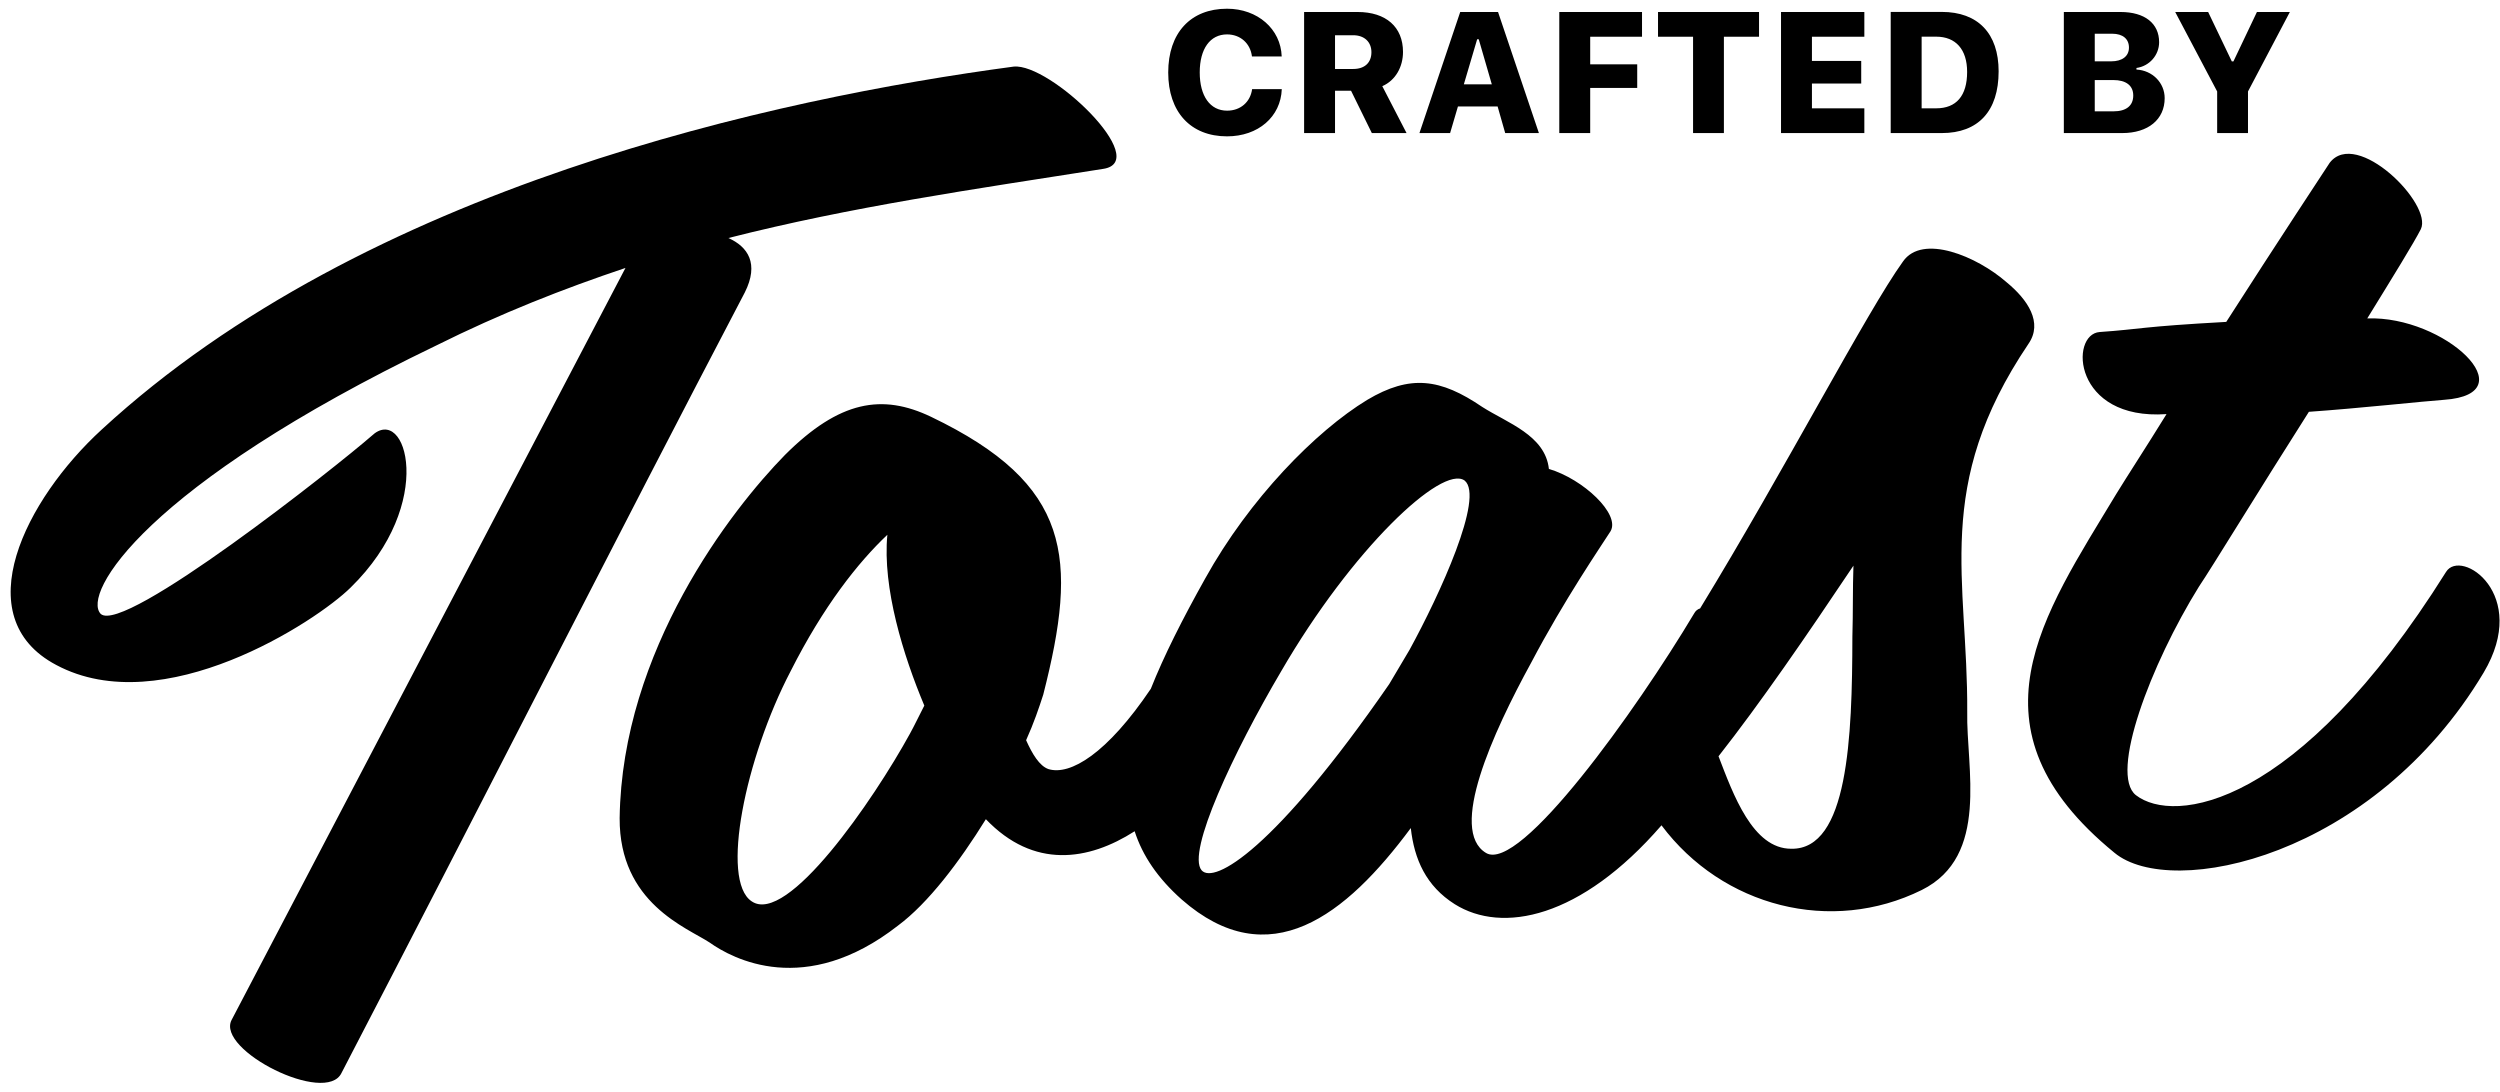 <?xml version="1.0" encoding="UTF-8"?>
<svg width="213px" height="93px" viewBox="0 0 213 93" version="1.1" xmlns="http://www.w3.org/2000/svg" xmlns:xlink="http://www.w3.org/1999/xlink">
    <!-- Generator: Sketch 52.6 (67491) - http://www.bohemiancoding.com/sketch -->
    <title>Group</title>
    <desc>Created with Sketch.</desc>
    <g id="Promo-Website" stroke="none" stroke-width="1" fill="none" fill-rule="evenodd">
        <g id="Desktop-HD-Copy" transform="translate(-606, -2463)" fill="#000000">
            <g id="Group" transform="translate(604, 2460)">
                <path d="M106.542,14.617 C103.441,14.617 101.532,12.544 101.532,9.177 C101.532,5.809 103.434,3.743 106.542,3.743 C109.148,3.743 111.122,5.473 111.201,7.811 L108.667,7.811 C108.53,6.689 107.676,5.931 106.542,5.931 C105.099,5.931 104.217,7.161 104.217,9.169 C104.217,11.185 105.099,12.429 106.549,12.429 C107.683,12.429 108.53,11.7 108.681,10.592 L111.208,10.592 C111.122,12.951 109.198,14.617 106.542,14.617 Z M115.744,6.002 L115.744,8.876 L117.302,8.876 C118.271,8.876 118.845,8.34 118.845,7.447 C118.845,6.567 118.235,6.002 117.294,6.002 L115.744,6.002 Z M115.744,10.728 L115.744,14.338 L113.11,14.338 L113.11,4.022 L117.668,4.022 C120.087,4.022 121.536,5.295 121.536,7.425 C121.536,8.69 120.905,9.849 119.771,10.342 L121.838,14.338 L118.881,14.338 L117.108,10.728 L115.744,10.728 Z M130.243,14.338 L129.597,12.072 L126.216,12.072 L125.549,14.338 L122.936,14.338 L126.41,4.022 L129.633,4.022 L133.114,14.338 L130.243,14.338 Z M127.853,6.346 L126.719,10.185 L129.102,10.185 L127.989,6.346 L127.853,6.346 Z M137.485,14.338 L134.851,14.338 L134.851,4.022 L141.9,4.022 L141.9,6.131 L137.485,6.131 L137.485,8.483 L141.491,8.483 L141.491,10.492 L137.485,10.492 L137.485,14.338 Z M148.876,14.338 L146.249,14.338 L146.249,6.131 L143.263,6.131 L143.263,4.022 L151.87,4.022 L151.87,6.131 L148.876,6.131 L148.876,14.338 Z M160.842,12.229 L160.842,14.338 L153.743,14.338 L153.743,4.022 L160.842,4.022 L160.842,6.131 L156.377,6.131 L156.377,8.19 L160.576,8.19 L160.576,10.12 L156.377,10.12 L156.377,12.229 L160.842,12.229 Z M163.088,4.015 L167.438,4.015 C170.525,4.015 172.283,5.852 172.283,9.076 C172.283,12.465 170.553,14.338 167.438,14.338 L163.088,14.338 L163.088,4.015 Z M165.723,6.124 L165.723,12.229 L166.964,12.229 C168.673,12.229 169.599,11.171 169.599,9.127 C169.599,7.203 168.622,6.124 166.964,6.124 L165.723,6.124 Z M182.813,14.338 L177.839,14.338 L177.839,4.022 L182.669,4.022 C184.736,4.022 185.957,4.994 185.957,6.596 C185.957,7.704 185.124,8.64 184.026,8.791 L184.026,8.926 C185.382,8.998 186.43,10.049 186.43,11.364 C186.43,13.173 185.031,14.338 182.813,14.338 Z M180.473,5.874 L180.473,8.226 L181.865,8.226 C182.827,8.226 183.387,7.783 183.387,7.053 C183.387,6.317 182.863,5.874 181.966,5.874 L180.473,5.874 Z M180.473,12.486 L182.066,12.486 C183.157,12.486 183.753,12.008 183.753,11.135 C183.753,10.292 183.143,9.82 182.052,9.82 L180.473,9.82 L180.473,12.486 Z M193.529,14.338 L190.902,14.338 L190.902,10.792 L187.328,4.022 L190.134,4.022 L192.151,8.233 L192.287,8.233 L194.29,4.022 L197.096,4.022 L193.529,10.792 L193.529,14.338 Z" id="Label-Copy-2"></path>
                <path d="M146.315,57.497 C154.324,46.235 162.282,33.219 165.62,29.216 C167.439,26.954 171.933,29.216 174.288,31.585 C176,33.201 177.177,35.247 175.786,36.971 C166.797,48.495 169.258,56.573 168.402,67.882 C167.974,72.622 169.472,80.269 163.479,82.746 C155.524,86.012 146.443,82.992 141.743,75.702 C134.317,83.152 127.552,83.987 123.701,81.176 C121.372,79.467 120.525,77.116 120.419,74.445 C114.384,81.497 107.502,86.198 100.513,79.146 C98.619,77.205 97.454,75.207 96.93,73.075 C92.826,75.317 88.127,75.708 84.356,71.166 C81.871,74.618 78.954,77.963 76.252,79.689 C67.932,85.3 61.989,81.523 60.152,80.013 C58.315,78.61 52.696,76.129 53.236,68.9 C54.425,54.658 64.582,43.329 69.445,39.014 C74.415,34.698 78.089,34.374 82.087,36.64 C93.649,43.221 93.757,49.479 89.975,60.916 C89.543,61.995 89.003,63.289 88.246,64.692 C88.679,65.879 89.219,66.958 89.975,67.281 C91.788,67.971 95.048,66.32 99.151,61.063 C100.467,58.323 102.255,55.329 104.431,52.007 C108.666,45.49 114.702,40.147 119.254,37.797 C123.066,35.873 125.607,36.408 128.996,39.079 C131.007,40.575 134.184,41.857 134.29,44.742 C137.148,45.81 140.113,49.016 139.16,50.405 C138.207,51.687 134.819,55.96 131.643,61.089 C127.937,66.859 123.596,74.872 126.666,77.009 C129.419,78.932 140.264,65.805 145.77,57.898 C145.91,57.675 146.097,57.545 146.315,57.497 Z M91.188,7.367 C94.306,7.26 102.476,16.272 98.176,16.593 C86.996,17.559 76.568,18.31 65.925,20.241 C67.538,21.099 68.398,22.601 67,24.961 C54.637,45.023 41.414,67.123 28.084,88.901 C26.578,91.583 17.548,86.219 19.053,83.752 L57.002,22.172 C51.627,23.567 46.144,25.283 40.447,27.643 C14.861,37.835 8.84,46.632 10.345,48.456 C12.173,50.387 31.309,37.299 34.426,34.939 C37.544,32.364 39.586,41.054 31.739,47.705 C28.621,50.387 14.968,58.004 6.26,52.533 C-1.158,47.92 4.648,38.264 11.528,32.793 C35.394,13.697 70.87,8.655 91.188,7.367 Z M63.96,76.753 C66.83,79.045 74.91,68.894 78.418,63.436 C78.843,62.781 79.268,62.017 79.8,61.144 C78.312,56.778 76.93,50.884 77.674,46.408 C75.016,48.592 71.827,52.084 68.637,57.433 C64.279,64.528 61.408,74.788 63.96,76.753 Z M102.387,76.789 C103.352,78.077 108.715,75.501 119.441,62.081 L121.371,59.29 C124.267,54.781 128.665,46.729 127.056,45.226 C125.233,43.723 117.081,50.379 110.324,60.363 C105.819,66.912 101.207,75.179 102.387,76.789 Z M152.634,78.465 C157.449,78.895 158.473,69.419 159.088,60.805 C159.293,58.759 159.395,56.713 159.6,54.775 C155.093,60.589 150.893,65.866 147,70.173 C148.024,73.511 149.356,78.249 152.634,78.465 Z M204.74,36.814 C211.337,37.031 217.934,44.188 210.796,44.188 C209.066,44.188 203.55,44.405 199.224,44.405 C194.573,50.694 190.031,57.091 188.841,58.609 C184.299,64.898 180.081,74.007 182.244,75.959 C185.272,78.67 195.871,78.127 209.931,58.826 C211.337,56.874 216.961,61.212 212.527,67.609 C202.036,82.682 184.623,85.067 180.081,80.73 C167.86,69.236 175.43,60.127 182.352,50.26 C183.434,48.742 185.164,46.465 187.111,43.754 C179.108,43.754 179.324,36.38 181.92,36.38 C185.489,36.38 185.381,36.164 192.735,36.272 C197.494,29.874 202.144,23.802 202.469,23.368 C204.956,20.549 211.013,27.489 209.823,29.549 C209.174,30.633 207.227,33.344 204.74,36.814 Z" id="Toast" fill-rule="nonzero" transform="translate(108.5, 48.5) rotate(-4) translate(-108.5, -48.5) "></path>
            </g>
        </g>
    </g>
</svg>